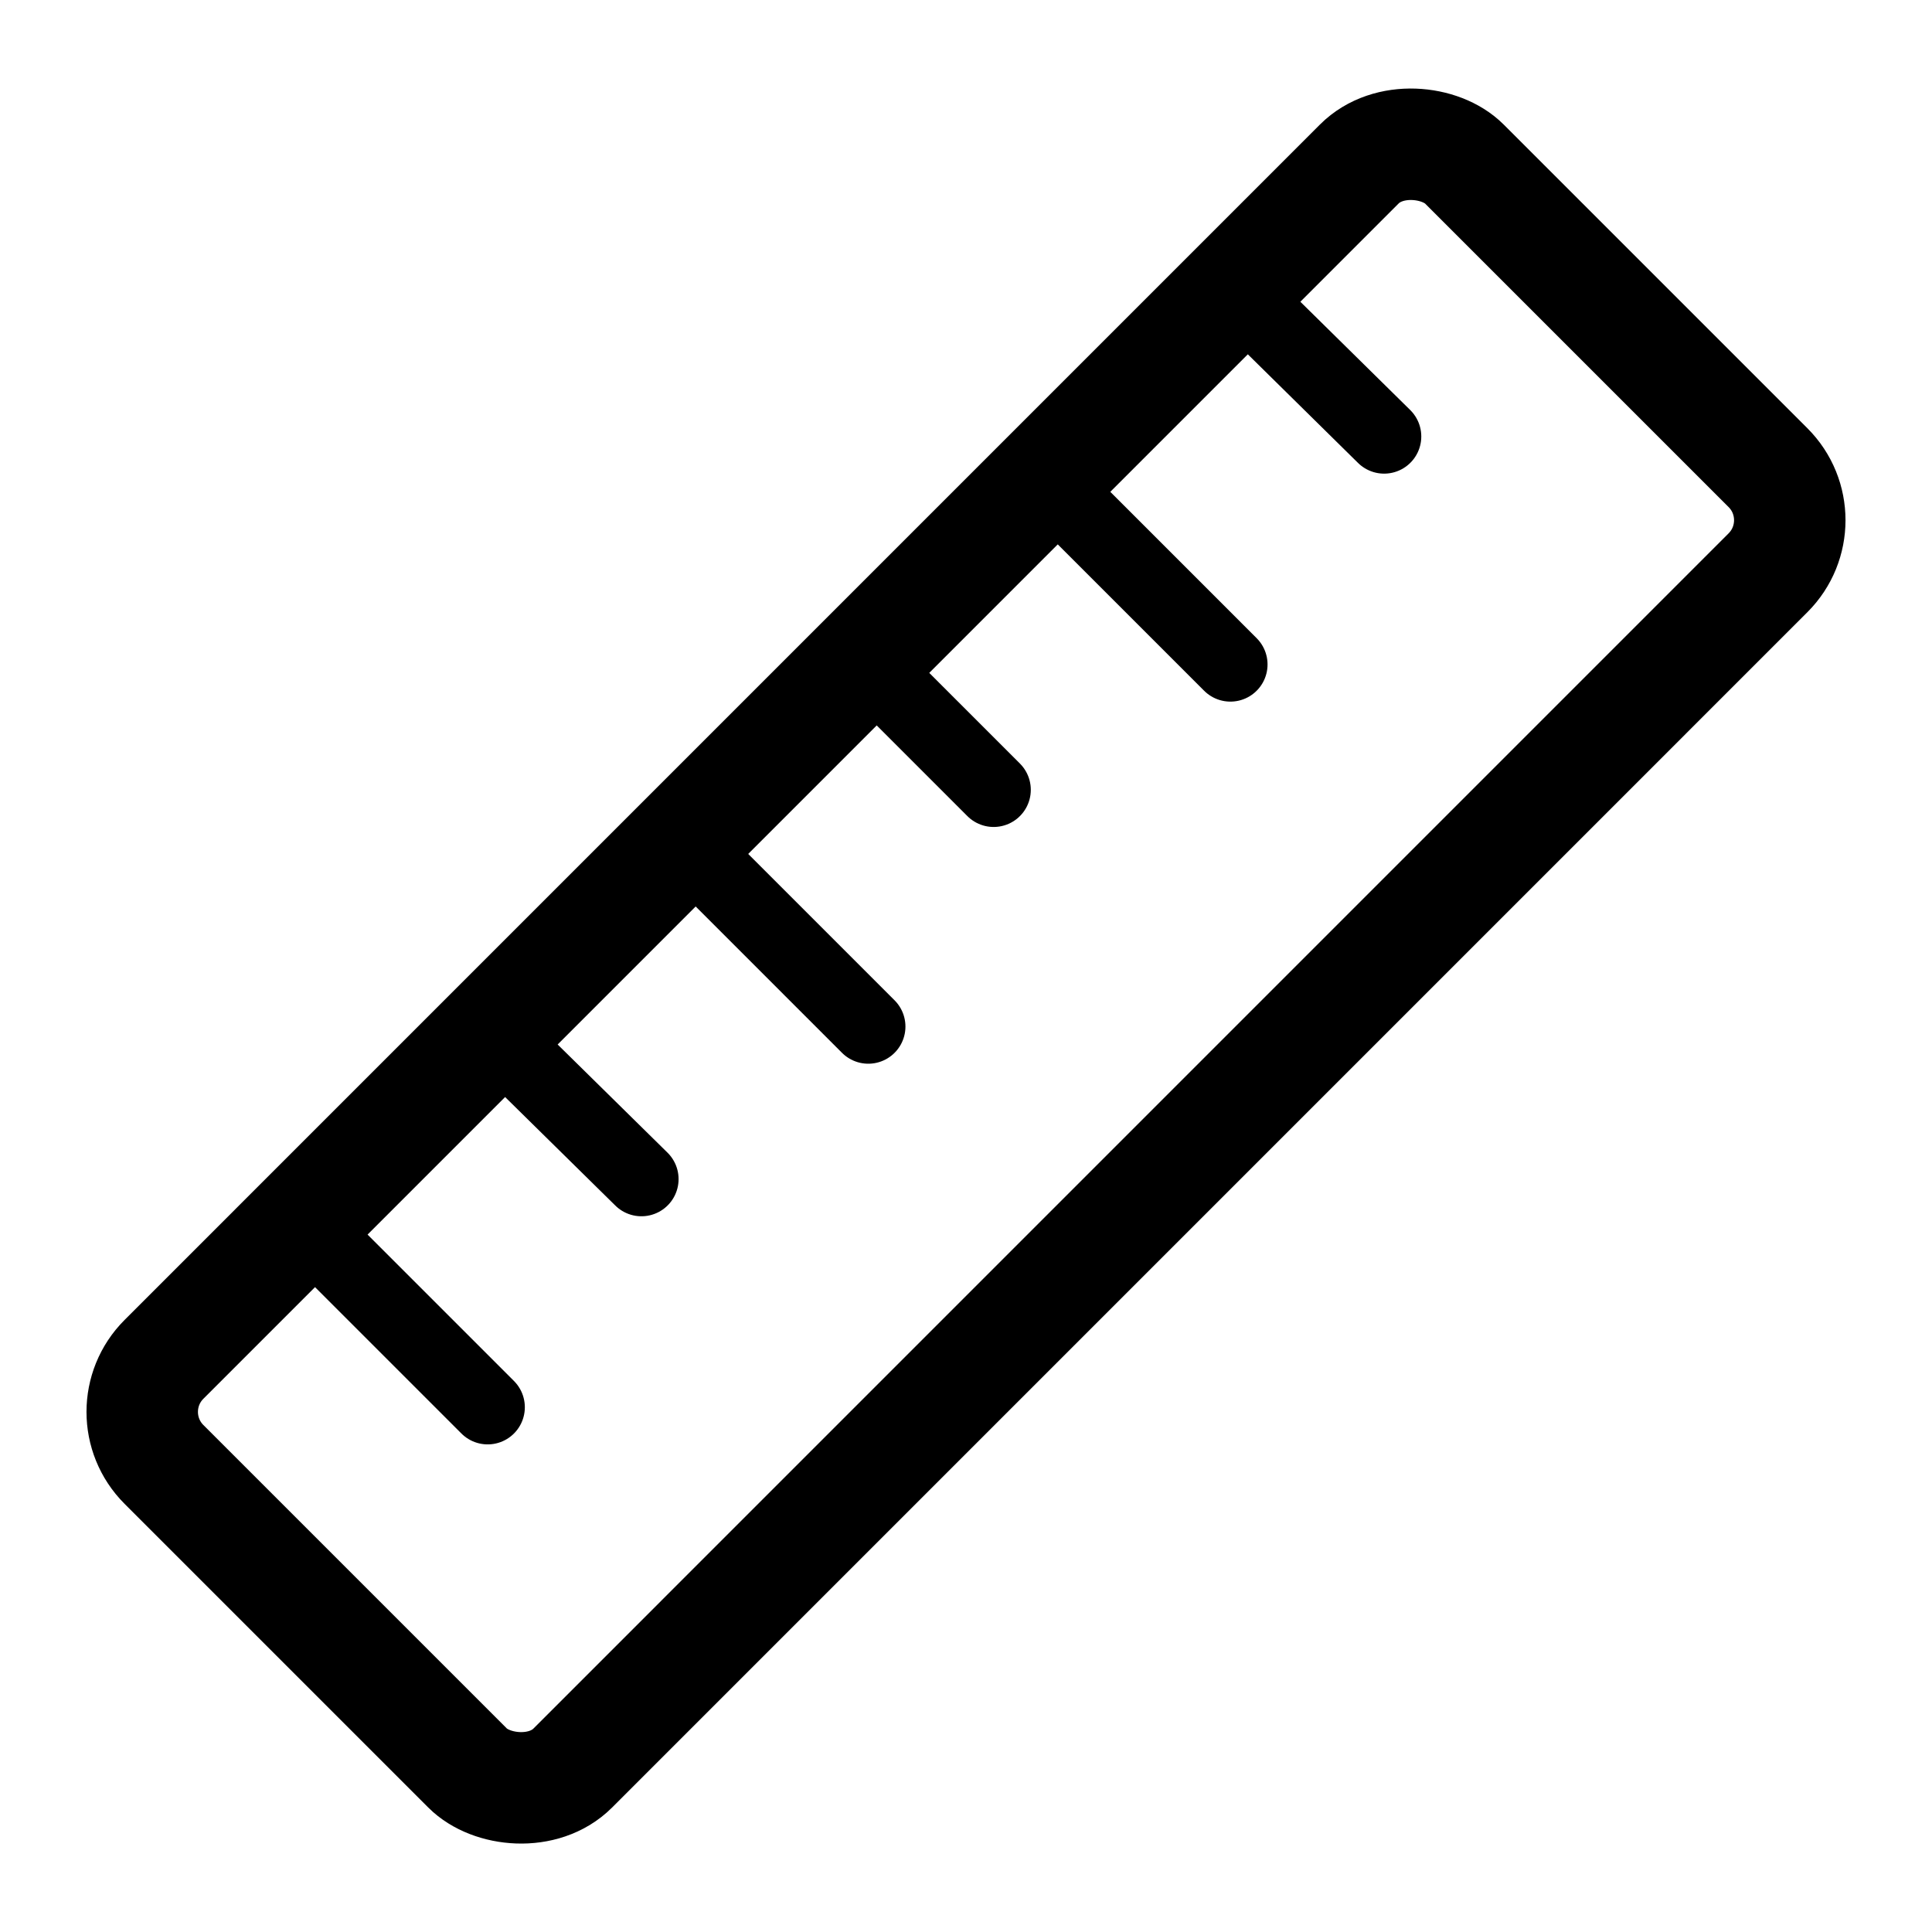 <svg xmlns="http://www.w3.org/2000/svg" viewBox="0 0 26 26">
    <g fill="none" fill-rule="evenodd" stroke="currentColor" stroke-linecap="round" stroke-linejoin="round" transform="translate(1 1)">
        <rect width="24.749" height="7.779" x="-.375" y="8.111" stroke-width="1.5" rx="1" transform="rotate(-45.001 12 12)"/>
        <path d="M5.617 12.884L7.632 14.868M8.185 10.315L10.685 12.815M10.622 7.879L12.372 9.629M13.058 5.442L15.558 7.942M15.612 2.888L17.627 4.874M3.063 15.438L5.563 17.938"/>
    </g>
</svg>

